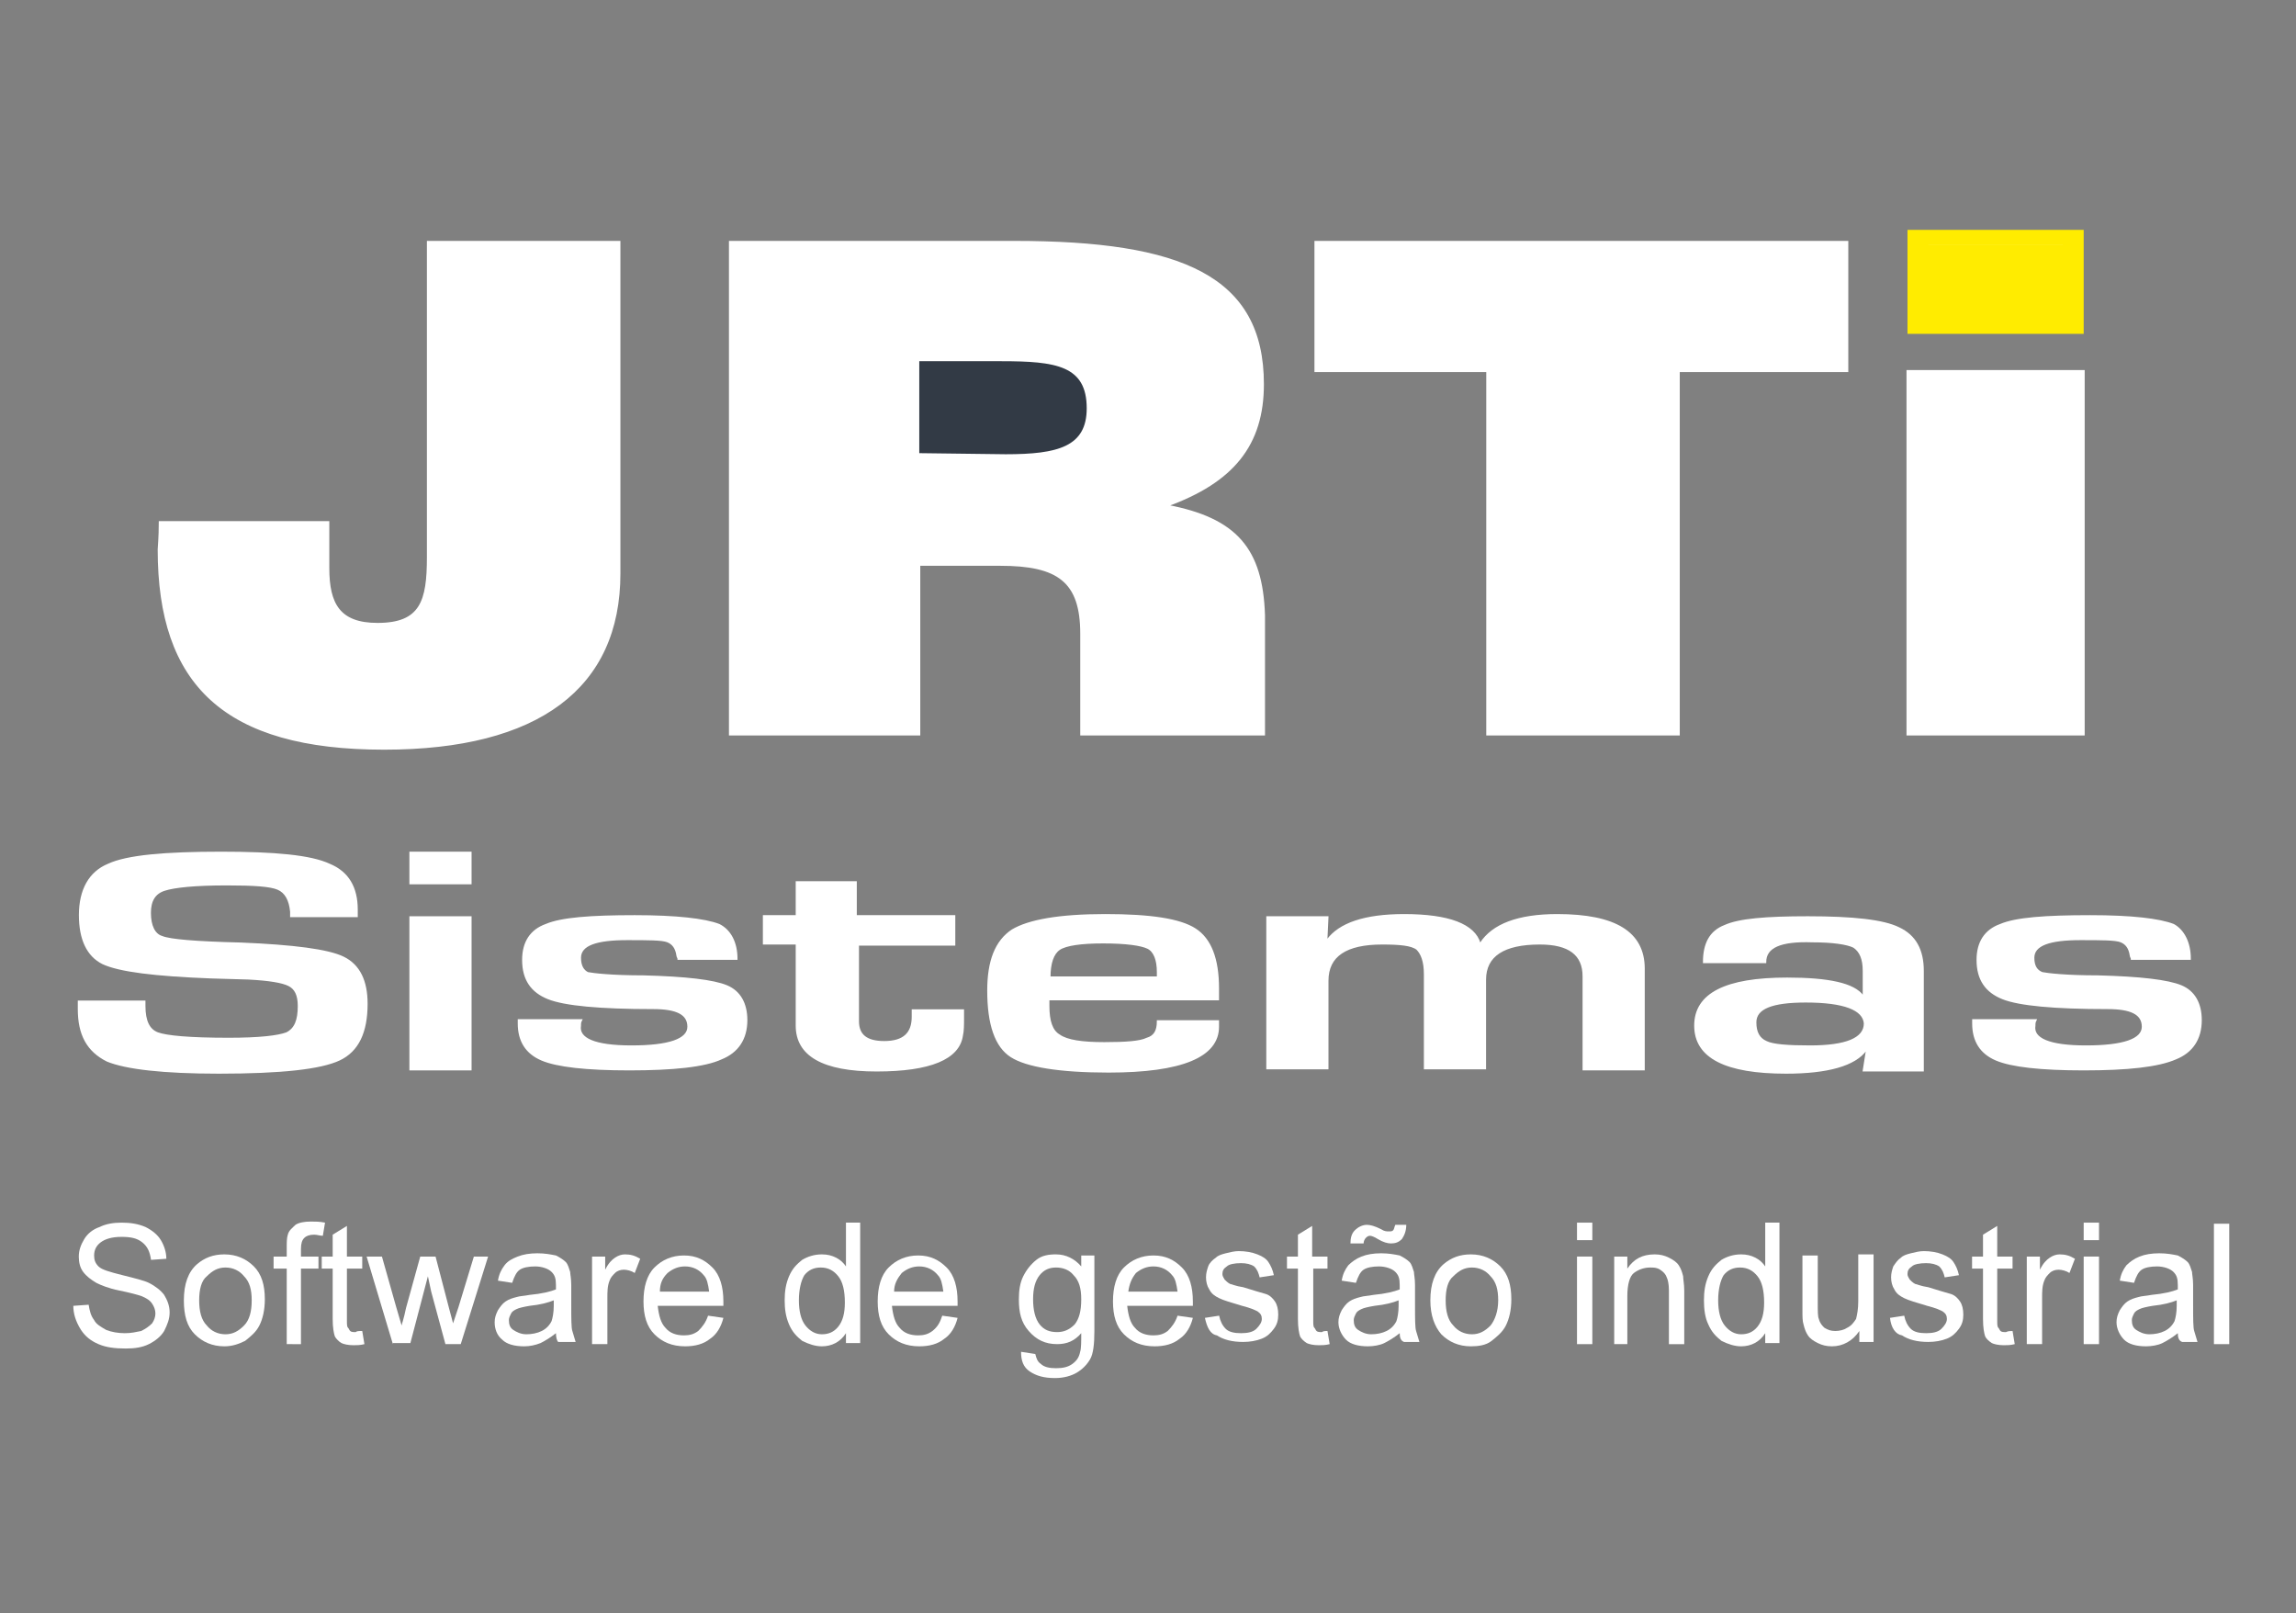<?xml version="1.0" encoding="utf-8"?>
<!-- Generator: Adobe Illustrator 25.2.1, SVG Export Plug-In . SVG Version: 6.00 Build 0)  -->
<svg version="1.1"
	 id="SVGRoot" xmlns:inkscape="http://www.inkscape.org/namespaces/inkscape" xmlns:sodipodi="http://sodipodi.sourceforge.net/DTD/sodipodi-0.dtd" xmlns:svg="http://www.w3.org/2000/svg"
	 xmlns="http://www.w3.org/2000/svg" xmlns:xlink="http://www.w3.org/1999/xlink" x="0px" y="0px" viewBox="0 0 209.8 147.4"
	 style="enable-background:new 0 0 209.8 147.4;" xml:space="preserve">
<rect x="0" y="0" width="209.8" height="147.4" fill="#808080" stroke="none"/>
<style type="text/css">
	.st0{fill:none;}
	.st1{fill:#FFFFFF;}
	.st2{fill:#FFEC00;}
	.st3{fill:#FFFFFF;stroke:#FFFFFF;stroke-width:0.182;stroke-miterlimit:10;}
	.st4{fill:none;stroke:#FFFFFF;stroke-width:0.182;stroke-miterlimit:10;}
	.st5{fill:#323A45;}
	.st6{enable-background:new    ;}
</style>
<sodipodi:namedview  bordercolor="#ffffff" borderopacity="0.25" id="namedview2667" inkscape:current-layer="layer1" inkscape:cx="125.59197" inkscape:cy="81.538174" inkscape:deskcolor="#d1d1d1" inkscape:document-units="mm" inkscape:pagecheckerboard="0" inkscape:pageopacity="0.0" inkscape:showpageshadow="2" inkscape:window-height="1259" inkscape:window-maximized="0" inkscape:window-width="1649" inkscape:window-x="418" inkscape:window-y="418" inkscape:zoom="1.2938725" pagecolor="#ffffff" showgrid="false">
	</sodipodi:namedview>
<rect x="-79.6" y="-125.1" class="st0" width="382.2" height="540.5"/>
<rect id="rect94" x="14.4" y="20.9" class="st0" width="176.1" height="47.6"/>
<path class="st1" d="M28.2,53.1c0,3.5,2.3,5.3,6.1,5.3c5,0,6.8-2.1,6.8-6.4V23.6h13.7v27.6c0,10.6-6.3,15.8-19.2,15.8
	c-13.1,0-19.1-5.2-19.1-16c0-0.2,0.1-0.8,0.1-1.8h11.6C28.2,49.2,28.2,53.1,28.2,53.1z"/>
<path class="st1" d="M14.6,47.7c0,1.4-0.1,2.3-0.1,2.5c0,12.3,6,18.2,20.6,18.2c14.1,0,21.5-5.6,21.5-16V22.1H39.1v28.8
	c0,4-0.6,6.1-4.6,6.1C31,57,30,55.2,30,51.9v-4.2H14.6z"/>
<path class="st1" d="M66.7,67.1H84V51.6h7.4c5.3,0,7.4,1.5,7.4,6.3v9.2h16.7v-1.6v-9.3c-0.2-6-2.5-8.8-8.9-10
	c6.1-2.2,8.8-5.6,8.8-11.1c0-9.8-7.4-13-22.7-13h-26V67.1z"/>
<path class="st1" d="M82.1,42.9h9.8c6.1,0,9.2-1.2,9.2-5.6c0-4.8-3.3-5.7-9.8-5.7H82v11.3H82.1z"/>
<path class="st1" d="M90.9,23.6c15,0,22.7,1.8,22.7,11.4c0,5.9-2.9,9.1-10.1,11.2c7.7,1.8,9.9,4.1,10.2,10v9.5h-13v-8.3
	c0-4.8-2.7-7.2-8.4-7.2H82.1v15.5H68.6V23.6H90.9z"/>
<path class="st1" d="M84,41.4V33h7.5c5,0,7.8,0.4,7.8,4.3c0,3.5-2.6,4.2-7.4,4.2L84,41.4L84,41.4z"/>
<polygon class="st1" points="135.9,67.1 153.4,67.1 153.4,33.9 168.8,33.9 168.8,22.1 120.2,22.1 120.2,33.9 135.9,33.9 "/>
<polygon class="st1" points="151.5,65.7 137.8,65.7 137.8,32.5 122.1,32.5 122.1,23.6 166.9,23.6 166.9,32.5 151.5,32.5 "/>
<rect x="174.3" y="33.9" class="st1" width="16.1" height="33.2"/>
<rect x="174.3" y="21" class="st2" width="16.1" height="9.5"/>
<rect x="176.2" y="35.3" class="st1" width="12.3" height="30.4"/>
<rect x="176.2" y="22.4" class="st1" width="12.3" height="6.6"/>
<path id="path98" class="st3" d="M28.2,53.1c0,3.5,2.3,5.3,6.1,5.3c5,0,6.8-2.1,6.8-6.4V23.6h13.7v27.6c0,10.6-6.3,15.8-19.2,15.8
	c-13.1,0-19.1-5.2-19.1-16c0-0.2,0.1-0.8,0.1-1.8h11.6C28.2,49.2,28.2,53.1,28.2,53.1z"/>
<path id="path100" class="st4" d="M14.6,47.7c0,1.4-0.1,2.3-0.1,2.5c0,12.3,6,18.2,20.6,18.2c14.1,0,21.5-5.6,21.5-16V22.1H39.1
	v28.8c0,4-0.6,6.1-4.6,6.1C31,57,30,55.2,30,51.9v-4.2H14.6z"/>
<path id="path102" class="st4" d="M66.7,67.1H84V51.6h7.4c5.3,0,7.4,1.5,7.4,6.3v9.2h16.7v-1.6v-9.3c-0.2-6-2.5-8.8-8.9-10
	c6.1-2.2,8.8-5.6,8.8-11.1c0-9.8-7.4-13-22.7-13h-26V67.1z"/>
<path id="path104" class="st4" d="M82.1,42.9h9.8c6.1,0,9.2-1.2,9.2-5.6c0-4.8-3.3-5.7-9.8-5.7H82v11.3H82.1z"/>
<path id="path106" class="st3" d="M90.9,23.6c15,0,22.7,1.8,22.7,11.4c0,5.9-2.9,9.1-10.1,11.2c7.7,1.8,9.9,4.1,10.2,10v9.5h-13
	v-8.3c0-4.8-2.7-7.2-8.4-7.2H82.1v15.5H68.6V23.6H90.9z"/>
<path id="path108" class="st5" d="M84,41.4V33h7.5c5,0,7.8,0.4,7.8,4.3c0,3.5-2.6,4.2-7.4,4.2L84,41.4L84,41.4z"/>
<path id="path110" class="st4" d="M135.9,67.1h17.5V33.9h15.4V22.1h-48.6v11.8h15.7V67.1z"/>
<path id="path112" class="st3" d="M151.5,65.7h-13.7V32.5h-15.7v-8.9h44.8v8.9h-15.4L151.5,65.7L151.5,65.7z"/>
<path id="path114" class="st4" d="M174.3,67.1h16.1V33.9h-16.1V67.1z"/>
<path id="path118" class="st3" d="M176.2,65.7V35.3h12.3v30.4H176.2z"/>
<g id="g152">
	<g id="id4">
		<rect id="rect125" x="7.1" y="77.6" class="st0" width="194" height="20.4"/>
		<path id="path127" class="st1" d="M32.6,83.7h-6c0-0.2,0-0.3,0-0.4c-0.1-1.1-0.5-1.8-1.2-2.1c-0.7-0.3-2.2-0.4-4.7-0.4
			c-2.9,0-4.8,0.2-5.7,0.5s-1.3,1-1.3,2.1c0,1.2,0.4,2,1.1,2.2c0.7,0.3,3.1,0.5,7.2,0.6c4.8,0.2,8,0.6,9.4,1.3
			c1.4,0.7,2.1,2.1,2.1,4.2c0,2.6-0.8,4.3-2.5,5.1S25.7,98,20,98c-5.1,0-8.5-0.4-10.2-1.1C8,96,7.2,94.5,7.2,92.2v-0.7h6v0.4
			c0,1.4,0.4,2.2,1.2,2.5s2.9,0.5,6.5,0.5c2.8,0,4.5-0.2,5.3-0.5c0.8-0.4,1.1-1.2,1.1-2.5c0-1-0.3-1.6-0.9-1.9s-1.8-0.5-3.7-0.6
			l-3.4-0.1c-5.2-0.2-8.4-0.6-9.9-1.3c-1.4-0.7-2.1-2.2-2.1-4.4c0-2.3,0.9-3.9,2.6-4.6c1.7-0.8,5.2-1.1,10.3-1.1
			c4.9,0,8.2,0.3,9.9,1.1c1.7,0.7,2.5,2.1,2.5,4.1V83.7z M43,77.9v2.8h-5.5v-2.8H43z M43,83.8v13.9h-5.5V83.8H43z M67.3,87.6H62
			c0-0.1-0.1-0.2-0.1-0.3c-0.1-0.7-0.4-1.1-0.9-1.3c-0.5-0.2-1.8-0.2-3.7-0.2c-2.8,0-4.3,0.5-4.3,1.7c0,0.8,0.3,1.2,0.7,1.4
			c0.5,0.1,2.2,0.3,5.1,0.3c3.9,0.1,6.4,0.4,7.6,0.9c1.2,0.5,1.8,1.6,1.8,3.1c0,1.7-0.8,2.9-2.3,3.5c-1.5,0.7-4.4,1-8.4,1
			c-3.9,0-6.6-0.3-8-0.9s-2.1-1.7-2.1-3.3v-0.3h5.7C53,93.4,53,93.5,53,93.7c-0.2,1.2,1.3,1.9,4.7,1.9s5.2-0.6,5.2-1.8
			c0-1.2-1.1-1.7-3.2-1.7c-4.9,0-8.1-0.3-9.6-0.9s-2.3-1.7-2.3-3.5c0-1.6,0.7-2.7,2.1-3.2c1.4-0.6,4.1-0.8,8.1-0.8
			c3.8,0,6.4,0.3,7.7,0.8C66.7,85,67.3,86.1,67.3,87.6z M87.2,83.8v2.5h-8.8v7c0,1.3,0.8,1.9,2.4,1.9c1.8,0,2.6-0.8,2.6-2.3v-0.6H88
			V93c0,0.6,0,1.2-0.1,1.6c-0.3,2.1-2.9,3.2-7.8,3.2s-7.3-1.4-7.3-4.1v-7.5h-3v-2.5h3v-3.1h5.4v3.1h9V83.8z M105.8,93.3h5.5v0.5
			c0,2.7-3.3,4.1-10,4.1c-4.5,0-7.5-0.5-8.9-1.4s-2.1-2.9-2.1-6c0-2.7,0.7-4.5,2.2-5.5c1.5-0.9,4.3-1.4,8.5-1.4
			c4.1,0,6.8,0.4,8.2,1.3c1.4,0.9,2.1,2.7,2.1,5.4v1H95.8c0,0.3,0,0.5,0,0.6c0,1.4,0.3,2.3,1,2.7c0.7,0.5,2.1,0.7,4.1,0.7
			s3.3-0.1,3.9-0.4C105.5,94.7,105.8,94.2,105.8,93.3z M105.8,89.3v-0.5c0-1.1-0.3-1.9-0.9-2.2c-0.6-0.3-2-0.5-4.1-0.5
			c-2,0-3.4,0.2-4,0.6s-0.9,1.3-0.9,2.6H105.8z M115.8,83.8h5.5l-0.1,2.1h0.1c1.1-1.5,3.4-2.3,7-2.3c4.1,0,6.4,0.9,6.9,2.6h0.1
			c1.1-1.7,3.4-2.6,7-2.6c5.3,0,7.9,1.6,7.9,4.9v9.2h-5.5v-8.5c0-2-1.3-3-4-3c-3.3,0-5,1.1-5,3.3v8.1h-5.5V89c0-1.2-0.3-1.9-0.7-2.3
			c-0.5-0.4-1.6-0.5-3.2-0.5c-3.3,0-5,1.1-5,3.4v8h-5.5V83.8z M161.3,87.9h-5.6c0-1.7,0.6-2.8,1.9-3.3c1.3-0.6,3.8-0.8,7.6-0.8
			c4.1,0,6.9,0.3,8.3,1c1.5,0.7,2.2,2,2.2,3.9v9.1h-5.4l0.3-1.9h-0.1c-1,1.4-3.5,2.1-7.3,2.1c-5.5,0-8.3-1.4-8.3-4.3
			s2.8-4.3,8.4-4.3c3.8,0,6.1,0.5,6.9,1.6h0.1v-2.3c0-1.1-0.3-1.8-0.9-2.2c-0.6-0.3-1.9-0.5-3.8-0.5
			C162.7,85.9,161.3,86.5,161.3,87.9z M165,91.5c-3.1,0-4.6,0.6-4.6,1.9c0,0.9,0.3,1.5,1,1.8c0.6,0.3,2,0.4,4,0.4c3.3,0,5-0.7,5-2.1
			C170.3,92.2,168.5,91.5,165,91.5z M200.1,87.6h-5.3c0-0.1-0.1-0.2-0.1-0.3c-0.1-0.7-0.4-1.1-0.9-1.3c-0.5-0.2-1.8-0.2-3.7-0.2
			c-2.8,0-4.3,0.5-4.3,1.7c0,0.8,0.3,1.2,0.8,1.4c0.5,0.1,2.2,0.3,5.1,0.3c3.9,0.1,6.4,0.4,7.6,0.9c1.2,0.5,1.8,1.6,1.8,3.1
			c0,1.7-0.8,2.9-2.3,3.5c-1.6,0.7-4.4,1-8.4,1c-3.9,0-6.6-0.3-8-0.9s-2.1-1.7-2.1-3.3v-0.3h5.7c-0.1,0.2-0.1,0.3-0.1,0.5
			c-0.2,1.2,1.3,1.9,4.7,1.9s5.2-0.6,5.2-1.8c0-1.2-1.1-1.7-3.2-1.7c-4.9,0-8.1-0.3-9.6-0.9s-2.3-1.7-2.3-3.5c0-1.6,0.7-2.7,2.1-3.2
			c1.4-0.6,4.1-0.8,8.2-0.8c3.8,0,6.3,0.3,7.6,0.8C199.5,85,200.1,86.1,200.1,87.6z"/>
		<path id="path129" class="st4" d="M32.6,83.7h-6c0-0.2,0-0.3,0-0.4c-0.1-1.1-0.5-1.8-1.2-2.1c-0.7-0.3-2.2-0.4-4.7-0.4
			c-2.9,0-4.8,0.2-5.7,0.5s-1.3,1-1.3,2.1c0,1.2,0.4,2,1.1,2.2c0.7,0.3,3.1,0.5,7.2,0.6c4.8,0.2,8,0.6,9.4,1.3
			c1.4,0.7,2.1,2.1,2.1,4.2c0,2.6-0.8,4.3-2.5,5.1S25.7,98,20,98c-5.1,0-8.5-0.4-10.2-1.1C8,96,7.2,94.5,7.2,92.2v-0.7h6v0.4
			c0,1.4,0.4,2.2,1.2,2.5s2.9,0.5,6.5,0.5c2.8,0,4.5-0.2,5.3-0.5c0.8-0.4,1.1-1.2,1.1-2.5c0-1-0.3-1.6-0.9-1.9s-1.8-0.5-3.7-0.6
			l-3.4-0.1c-5.2-0.2-8.4-0.6-9.9-1.3c-1.4-0.7-2.1-2.2-2.1-4.4c0-2.3,0.9-3.9,2.6-4.6c1.7-0.8,5.2-1.1,10.3-1.1
			c4.9,0,8.2,0.3,9.9,1.1c1.7,0.7,2.5,2.1,2.5,4.1V83.7z"/>
		<path id="path131" class="st4" d="M43,77.9v2.8h-5.5v-2.8H43z"/>
		<path id="path133" class="st4" d="M43,83.8v13.9h-5.5V83.8H43z"/>
		<path id="path135" class="st4" d="M67.3,87.6H62c0-0.1-0.1-0.2-0.1-0.3c-0.1-0.7-0.4-1.1-0.9-1.3c-0.5-0.2-1.8-0.2-3.7-0.2
			c-2.8,0-4.3,0.5-4.3,1.7c0,0.8,0.3,1.2,0.7,1.4c0.5,0.1,2.2,0.3,5.1,0.3c3.9,0.1,6.4,0.4,7.6,0.9c1.2,0.5,1.8,1.6,1.8,3.1
			c0,1.7-0.8,2.9-2.3,3.5c-1.5,0.7-4.4,1-8.4,1c-3.9,0-6.6-0.3-8-0.9s-2.1-1.7-2.1-3.3v-0.3h5.7C53,93.4,53,93.5,53,93.7
			c-0.2,1.2,1.3,1.9,4.7,1.9s5.2-0.6,5.2-1.8c0-1.2-1.1-1.7-3.2-1.7c-4.9,0-8.1-0.3-9.6-0.9s-2.3-1.7-2.3-3.5c0-1.6,0.7-2.7,2.1-3.2
			c1.4-0.6,4.1-0.8,8.1-0.8c3.8,0,6.4,0.3,7.7,0.8C66.7,85,67.3,86.1,67.3,87.6z"/>
		<path id="path137" class="st4" d="M87.2,83.8v2.5h-8.8v7c0,1.3,0.8,1.9,2.4,1.9c1.8,0,2.6-0.8,2.6-2.3v-0.6H88V93
			c0,0.6,0,1.2-0.1,1.6c-0.3,2.1-2.9,3.2-7.8,3.2s-7.3-1.4-7.3-4.1v-7.5h-3v-2.5h3v-3.1h5.4v3.1h9V83.8z"/>
		<path id="path139" class="st4" d="M105.8,93.3h5.5v0.5c0,2.7-3.3,4.1-10,4.1c-4.5,0-7.5-0.5-8.9-1.4s-2.1-2.9-2.1-6
			c0-2.7,0.7-4.5,2.2-5.5c1.5-0.9,4.3-1.4,8.5-1.4c4.1,0,6.8,0.4,8.2,1.3c1.4,0.9,2.1,2.7,2.1,5.4v1H95.8c0,0.3,0,0.5,0,0.6
			c0,1.4,0.3,2.3,1,2.7c0.7,0.5,2.1,0.7,4.1,0.7s3.3-0.1,3.9-0.4C105.5,94.7,105.8,94.2,105.8,93.3z"/>
		<path id="path141" class="st4" d="M105.8,89.3v-0.5c0-1.1-0.3-1.9-0.9-2.2c-0.6-0.3-2-0.5-4.1-0.5c-2,0-3.4,0.2-4,0.6
			s-0.9,1.3-0.9,2.6H105.8z"/>
		<path id="path143" class="st4" d="M115.8,83.8h5.5l-0.1,2.1h0.1c1.1-1.5,3.4-2.3,7-2.3c4.1,0,6.4,0.9,6.9,2.6h0.1
			c1.1-1.7,3.4-2.6,7-2.6c5.3,0,7.9,1.6,7.9,4.9v9.2h-5.5v-8.5c0-2-1.3-3-4-3c-3.3,0-5,1.1-5,3.3v8.1h-5.5V89c0-1.2-0.3-1.9-0.7-2.3
			c-0.5-0.4-1.6-0.5-3.2-0.5c-3.3,0-5,1.1-5,3.4v8h-5.5V83.8z"/>
		<path id="path145" class="st4" d="M161.3,87.9h-5.6c0-1.7,0.6-2.8,1.9-3.3c1.3-0.6,3.8-0.8,7.6-0.8c4.1,0,6.9,0.3,8.3,1
			c1.5,0.7,2.2,2,2.2,3.9v9.1h-5.4l0.3-1.9h-0.1c-1,1.4-3.5,2.1-7.3,2.1c-5.5,0-8.3-1.4-8.3-4.3s2.8-4.3,8.4-4.3
			c3.8,0,6.1,0.5,6.9,1.6h0.1v-2.3c0-1.1-0.3-1.8-0.9-2.2c-0.6-0.3-1.9-0.5-3.8-0.5C162.7,85.9,161.3,86.5,161.3,87.9z"/>
		<path id="path147" class="st4" d="M165,91.5c-3.1,0-4.6,0.6-4.6,1.9c0,0.9,0.3,1.5,1,1.8c0.6,0.3,2,0.4,4,0.4c3.3,0,5-0.7,5-2.1
			C170.3,92.2,168.5,91.5,165,91.5z"/>
		<path id="path149" class="st4" d="M200.1,87.6h-5.3c0-0.1-0.1-0.2-0.1-0.3c-0.1-0.7-0.4-1.1-0.9-1.3c-0.5-0.2-1.8-0.2-3.7-0.2
			c-2.8,0-4.3,0.5-4.3,1.7c0,0.8,0.3,1.2,0.8,1.4c0.5,0.1,2.2,0.3,5.1,0.3c3.9,0.1,6.4,0.4,7.6,0.9c1.2,0.5,1.8,1.6,1.8,3.1
			c0,1.7-0.8,2.9-2.3,3.5c-1.6,0.7-4.4,1-8.4,1c-3.9,0-6.6-0.3-8-0.9s-2.1-1.7-2.1-3.3v-0.3h5.7c-0.1,0.2-0.1,0.3-0.1,0.5
			c-0.2,1.2,1.3,1.9,4.7,1.9s5.2-0.6,5.2-1.8c0-1.2-1.1-1.7-3.2-1.7c-4.9,0-8.1-0.3-9.6-0.9s-2.3-1.7-2.3-3.5c0-1.6,0.7-2.7,2.1-3.2
			c1.4-0.6,4.1-0.8,8.2-0.8c3.8,0,6.3,0.3,7.6,0.8C199.5,85,200.1,86.1,200.1,87.6z"/>
	</g>
</g>
<g id="g159">
	<g id="id5">
		<rect id="rect154" x="175.8" y="22.4" class="st2" width="13" height="7"/>
		<path id="path156" class="st2" d="M175.8,22.4v7h13v-7H175.8z"/>
	</g>
</g>
<g class="st6">
	<path class="st1" d="M6.7,119.3l1.4-0.1c0.1,0.6,0.2,1,0.5,1.4c0.2,0.4,0.6,0.6,1.1,0.9c0.5,0.2,1.1,0.3,1.7,0.3
		c0.6,0,1-0.1,1.5-0.2c0.4-0.2,0.7-0.4,1-0.7c0.2-0.3,0.3-0.6,0.3-0.9c0-0.3-0.1-0.6-0.3-0.9c-0.2-0.3-0.5-0.5-1-0.7
		c-0.3-0.1-1-0.3-2-0.5s-1.7-0.5-2.1-0.7c-0.5-0.3-0.9-0.6-1.2-1s-0.4-0.9-0.4-1.4c0-0.6,0.2-1.1,0.5-1.6c0.3-0.5,0.8-0.9,1.4-1.1
		c0.6-0.3,1.3-0.4,2-0.4c0.8,0,1.5,0.1,2.2,0.4c0.6,0.3,1.1,0.7,1.4,1.2c0.3,0.5,0.5,1.1,0.5,1.7l-1.4,0.1c-0.1-0.7-0.3-1.2-0.8-1.6
		s-1.1-0.5-1.9-0.5c-0.9,0-1.5,0.2-1.9,0.5c-0.4,0.3-0.6,0.7-0.6,1.2c0,0.4,0.1,0.7,0.4,1c0.3,0.3,1,0.5,2.2,0.8
		c1.2,0.3,2,0.5,2.4,0.7c0.6,0.3,1.1,0.7,1.4,1.1c0.3,0.5,0.5,1,0.5,1.6c0,0.6-0.2,1.1-0.5,1.7c-0.3,0.5-0.8,0.9-1.4,1.2
		c-0.6,0.3-1.3,0.4-2.1,0.4c-1,0-1.8-0.1-2.5-0.4s-1.2-0.7-1.6-1.3C6.9,120.7,6.7,120,6.7,119.3z"/>
	<path class="st1" d="M16.8,118.8c0-1.5,0.4-2.6,1.2-3.3c0.7-0.6,1.5-0.9,2.5-0.9c1.1,0,2,0.4,2.7,1.1s1,1.7,1,3
		c0,1-0.2,1.8-0.5,2.4c-0.3,0.6-0.8,1-1.3,1.4c-0.6,0.3-1.2,0.5-1.9,0.5c-1.1,0-2-0.4-2.7-1.1S16.8,120.2,16.8,118.8z M18.2,118.8
		c0,1,0.2,1.8,0.7,2.3c0.4,0.5,1,0.8,1.7,0.8c0.7,0,1.2-0.3,1.7-0.8s0.7-1.3,0.7-2.3c0-1-0.2-1.7-0.7-2.2c-0.4-0.5-1-0.8-1.7-0.8
		c-0.7,0-1.2,0.3-1.7,0.8C18.4,117,18.2,117.8,18.2,118.8z"/>
	<path class="st1" d="M26.2,122.8v-6.9H25v-1.1h1.2V114c0-0.5,0-0.9,0.1-1.2c0.1-0.4,0.4-0.6,0.7-0.9c0.3-0.2,0.8-0.3,1.4-0.3
		c0.4,0,0.8,0,1.3,0.1l-0.2,1.2c-0.3,0-0.5-0.1-0.8-0.1c-0.4,0-0.7,0.1-0.9,0.3s-0.3,0.5-0.3,1v0.7h1.6v1.1h-1.6v6.9H26.2z"/>
	<path class="st1" d="M33.1,121.6l0.2,1.2c-0.4,0.1-0.7,0.1-1,0.1c-0.5,0-0.9-0.1-1.1-0.2s-0.5-0.4-0.6-0.6
		c-0.1-0.3-0.2-0.8-0.2-1.6v-4.6h-1v-1.1h1v-2l1.3-0.8v2.8h1.4v1.1h-1.4v4.7c0,0.4,0,0.6,0.1,0.7s0.1,0.2,0.2,0.3s0.3,0.1,0.5,0.1
		C32.6,121.6,32.8,121.6,33.1,121.6z"/>
	<path class="st1" d="M35.9,122.8l-2.4-8h1.4l1.3,4.6l0.5,1.7c0-0.1,0.2-0.6,0.4-1.6l1.3-4.7h1.4l1.2,4.6l0.4,1.5l0.5-1.5l1.4-4.6
		h1.3l-2.5,8h-1.4l-1.3-4.8l-0.3-1.4l-1.6,6.1H35.9z"/>
	<path class="st1" d="M50.8,121.8c-0.5,0.4-1,0.7-1.4,0.9c-0.5,0.2-1,0.3-1.5,0.3c-0.9,0-1.6-0.2-2-0.6c-0.5-0.4-0.7-1-0.7-1.6
		c0-0.4,0.1-0.7,0.3-1.1c0.2-0.3,0.4-0.6,0.7-0.8s0.6-0.3,1-0.4c0.3-0.1,0.7-0.1,1.2-0.2c1.1-0.1,1.9-0.3,2.4-0.5c0-0.2,0-0.3,0-0.4
		c0-0.6-0.1-0.9-0.4-1.2c-0.3-0.3-0.9-0.5-1.5-0.5c-0.6,0-1.1,0.1-1.4,0.3c-0.3,0.2-0.5,0.6-0.7,1.2l-1.3-0.2c0.1-0.6,0.3-1,0.6-1.4
		s0.7-0.6,1.2-0.8s1.1-0.3,1.8-0.3c0.7,0,1.2,0.1,1.7,0.2c0.4,0.2,0.7,0.4,0.9,0.6s0.3,0.6,0.4,0.9c0,0.2,0.1,0.6,0.1,1.2v1.8
		c0,1.3,0,2.1,0.1,2.4c0.1,0.3,0.2,0.7,0.3,1H51C50.9,122.5,50.8,122.2,50.8,121.8z M50.6,118.8c-0.5,0.2-1.2,0.4-2.2,0.5
		c-0.6,0.1-1,0.2-1.2,0.3c-0.2,0.1-0.4,0.2-0.5,0.4c-0.1,0.2-0.2,0.4-0.2,0.6c0,0.4,0.1,0.7,0.4,0.9c0.3,0.2,0.7,0.4,1.2,0.4
		c0.5,0,1-0.1,1.4-0.3c0.4-0.2,0.7-0.5,0.9-0.9c0.1-0.3,0.2-0.8,0.2-1.4V118.8z"/>
	<path class="st1" d="M54.1,122.8v-8h1.2v1.2c0.3-0.6,0.6-0.9,0.9-1.1c0.3-0.2,0.6-0.3,0.9-0.3c0.5,0,0.9,0.1,1.4,0.4l-0.5,1.3
		c-0.3-0.2-0.7-0.3-1-0.3c-0.3,0-0.6,0.1-0.8,0.3c-0.2,0.2-0.4,0.4-0.5,0.7c-0.2,0.5-0.2,1-0.2,1.6v4.2H54.1z"/>
	<path class="st1" d="M64.7,120.2l1.4,0.2c-0.2,0.8-0.6,1.5-1.2,1.9c-0.6,0.5-1.4,0.7-2.3,0.7c-1.2,0-2.1-0.4-2.8-1.1s-1-1.7-1-3
		c0-1.3,0.3-2.4,1-3.1c0.7-0.7,1.6-1.1,2.7-1.1c1.1,0,1.9,0.4,2.6,1.1c0.7,0.7,1,1.8,1,3.1c0,0.1,0,0.2,0,0.4h-6
		c0.1,0.9,0.3,1.6,0.7,2c0.4,0.5,1,0.7,1.7,0.7c0.5,0,0.9-0.1,1.3-0.4C64.2,121.2,64.5,120.8,64.7,120.2z M60.3,118h4.5
		c-0.1-0.7-0.2-1.2-0.5-1.5c-0.4-0.5-1-0.8-1.7-0.8c-0.6,0-1.1,0.2-1.6,0.6C60.5,116.8,60.3,117.3,60.3,118z"/>
	<path class="st1" d="M77.3,122.8v-1c-0.5,0.8-1.3,1.2-2.2,1.2c-0.6,0-1.2-0.2-1.8-0.5c-0.5-0.4-0.9-0.8-1.2-1.5s-0.4-1.4-0.4-2.2
		c0-0.8,0.1-1.5,0.4-2.2c0.3-0.7,0.7-1.1,1.2-1.5c0.5-0.3,1.1-0.5,1.8-0.5c0.5,0,0.9,0.1,1.3,0.3s0.7,0.5,0.9,0.8v-4h1.3v11H77.3z
		 M73,118.8c0,1,0.2,1.8,0.6,2.3s0.9,0.8,1.5,0.8c0.6,0,1.1-0.2,1.5-0.7c0.4-0.5,0.6-1.2,0.6-2.2c0-1.1-0.2-1.9-0.6-2.4
		c-0.4-0.5-0.9-0.8-1.6-0.8c-0.6,0-1.1,0.2-1.5,0.7C73.2,117,73,117.8,73,118.8z"/>
	<path class="st1" d="M86.1,120.2l1.4,0.2c-0.2,0.8-0.6,1.5-1.2,1.9c-0.6,0.5-1.4,0.7-2.3,0.7c-1.2,0-2.1-0.4-2.8-1.1s-1-1.7-1-3
		c0-1.3,0.3-2.4,1-3.1c0.7-0.7,1.6-1.1,2.7-1.1c1.1,0,1.9,0.4,2.6,1.1c0.7,0.7,1,1.8,1,3.1c0,0.1,0,0.2,0,0.4h-6
		c0.1,0.9,0.3,1.6,0.7,2c0.4,0.5,1,0.7,1.7,0.7c0.5,0,0.9-0.1,1.3-0.4C85.7,121.2,85.9,120.8,86.1,120.2z M81.7,118h4.5
		c-0.1-0.7-0.2-1.2-0.5-1.5c-0.4-0.5-1-0.8-1.7-0.8c-0.6,0-1.1,0.2-1.6,0.6C82,116.8,81.7,117.3,81.7,118z"/>
	<path class="st1" d="M93.3,123.5l1.3,0.2c0.1,0.4,0.2,0.7,0.5,0.9c0.3,0.3,0.8,0.4,1.4,0.4c0.6,0,1.1-0.1,1.5-0.4s0.6-0.6,0.7-1.1
		c0.1-0.3,0.1-0.9,0.1-1.7c-0.6,0.7-1.3,1-2.2,1c-1.1,0-1.9-0.4-2.6-1.2s-0.9-1.7-0.9-2.9c0-0.8,0.1-1.5,0.4-2.1
		c0.3-0.6,0.7-1.1,1.2-1.5c0.5-0.4,1.1-0.5,1.8-0.5c0.9,0,1.7,0.4,2.3,1.1v-1h1.2v6.9c0,1.2-0.1,2.1-0.4,2.6s-0.7,0.9-1.2,1.2
		c-0.5,0.3-1.2,0.5-2,0.5c-1,0-1.7-0.2-2.3-0.6S93.3,124.3,93.3,123.5z M94.4,118.7c0,1,0.2,1.8,0.6,2.3c0.4,0.5,0.9,0.7,1.6,0.7
		c0.6,0,1.1-0.2,1.6-0.7c0.4-0.5,0.6-1.2,0.6-2.3c0-1-0.2-1.7-0.7-2.2c-0.4-0.5-1-0.7-1.6-0.7c-0.6,0-1.1,0.2-1.5,0.7
		S94.4,117.7,94.4,118.7z"/>
	<path class="st1" d="M107.6,120.2l1.4,0.2c-0.2,0.8-0.6,1.5-1.2,1.9c-0.6,0.5-1.4,0.7-2.3,0.7c-1.2,0-2.1-0.4-2.8-1.1s-1-1.7-1-3
		c0-1.3,0.3-2.4,1-3.1c0.7-0.7,1.6-1.1,2.7-1.1c1.1,0,1.9,0.4,2.6,1.1c0.7,0.7,1,1.8,1,3.1c0,0.1,0,0.2,0,0.4h-6
		c0.1,0.9,0.3,1.6,0.7,2c0.4,0.5,1,0.7,1.7,0.7c0.5,0,0.9-0.1,1.3-0.4C107.1,121.2,107.4,120.8,107.6,120.2z M103.1,118h4.5
		c-0.1-0.7-0.2-1.2-0.5-1.5c-0.4-0.5-1-0.8-1.7-0.8c-0.6,0-1.1,0.2-1.6,0.6C103.4,116.8,103.2,117.3,103.1,118z"/>
	<path class="st1" d="M110.1,120.4l1.3-0.2c0.1,0.5,0.3,0.9,0.6,1.2s0.8,0.4,1.4,0.4c0.6,0,1.1-0.1,1.4-0.4c0.3-0.3,0.5-0.6,0.5-0.9
		c0-0.3-0.1-0.5-0.4-0.7c-0.2-0.1-0.6-0.3-1.4-0.5c-1-0.3-1.7-0.5-2.1-0.7c-0.4-0.2-0.7-0.4-0.9-0.8c-0.2-0.3-0.3-0.7-0.3-1.1
		c0-0.4,0.1-0.7,0.2-1s0.4-0.6,0.7-0.8c0.2-0.2,0.5-0.3,0.9-0.4c0.4-0.1,0.8-0.2,1.2-0.2c0.6,0,1.2,0.1,1.7,0.3
		c0.5,0.2,0.8,0.4,1,0.7s0.4,0.7,0.5,1.2l-1.3,0.2c-0.1-0.4-0.2-0.7-0.5-1c-0.3-0.2-0.7-0.3-1.2-0.3c-0.6,0-1.1,0.1-1.3,0.3
		c-0.3,0.2-0.4,0.4-0.4,0.7c0,0.2,0.1,0.3,0.2,0.5c0.1,0.1,0.3,0.3,0.5,0.4c0.1,0,0.5,0.2,1.2,0.3c1,0.3,1.6,0.5,2,0.6
		s0.7,0.4,0.9,0.7c0.2,0.3,0.3,0.7,0.3,1.2c0,0.5-0.1,0.9-0.4,1.3c-0.3,0.4-0.6,0.7-1.1,0.9c-0.5,0.2-1.1,0.3-1.7,0.3
		c-1,0-1.8-0.2-2.4-0.6C110.6,121.9,110.3,121.3,110.1,120.4z"/>
	<path class="st1" d="M121.3,121.6l0.2,1.2c-0.4,0.1-0.7,0.1-1,0.1c-0.5,0-0.9-0.1-1.1-0.2c-0.3-0.2-0.5-0.4-0.6-0.6
		c-0.1-0.3-0.2-0.8-0.2-1.6v-4.6h-1v-1.1h1v-2l1.3-0.8v2.8h1.4v1.1H120v4.7c0,0.4,0,0.6,0.1,0.7s0.1,0.2,0.2,0.3
		c0.1,0.1,0.3,0.1,0.5,0.1C120.9,121.6,121.1,121.6,121.3,121.6z"/>
	<path class="st1" d="M127.9,121.8c-0.5,0.4-1,0.7-1.4,0.9s-1,0.3-1.5,0.3c-0.9,0-1.6-0.2-2-0.6s-0.7-1-0.7-1.6
		c0-0.4,0.1-0.7,0.3-1.1c0.2-0.3,0.4-0.6,0.7-0.8c0.3-0.2,0.6-0.3,1-0.4c0.3-0.1,0.7-0.1,1.2-0.2c1.1-0.1,1.9-0.3,2.4-0.5
		c0-0.2,0-0.3,0-0.4c0-0.6-0.1-0.9-0.4-1.2c-0.3-0.3-0.9-0.5-1.5-0.5c-0.6,0-1.1,0.1-1.4,0.3c-0.3,0.2-0.5,0.6-0.7,1.2l-1.3-0.2
		c0.1-0.6,0.3-1,0.6-1.4c0.3-0.3,0.7-0.6,1.2-0.8c0.5-0.2,1.1-0.3,1.8-0.3c0.7,0,1.2,0.1,1.7,0.2c0.4,0.2,0.7,0.4,0.9,0.6
		c0.2,0.2,0.3,0.6,0.4,0.9c0,0.2,0.1,0.6,0.1,1.2v1.8c0,1.3,0,2.1,0.1,2.4c0.1,0.3,0.2,0.7,0.3,1h-1.4
		C128,122.5,127.9,122.2,127.9,121.8z M123.4,113.6c0-0.5,0.1-0.9,0.4-1.2c0.3-0.3,0.7-0.5,1.1-0.5c0.3,0,0.7,0.1,1.3,0.4
		c0.3,0.2,0.5,0.2,0.7,0.2c0.2,0,0.3,0,0.4-0.1c0.1-0.1,0.1-0.3,0.2-0.5h1c0,0.6-0.2,1-0.4,1.3c-0.3,0.3-0.6,0.4-1,0.4
		c-0.3,0-0.7-0.1-1.2-0.4c-0.3-0.2-0.6-0.3-0.7-0.3c-0.2,0-0.3,0.1-0.4,0.2c-0.1,0.1-0.2,0.3-0.2,0.5H123.4z M127.8,118.8
		c-0.5,0.2-1.2,0.4-2.2,0.5c-0.6,0.1-1,0.2-1.2,0.3c-0.2,0.1-0.4,0.2-0.5,0.4c-0.1,0.2-0.2,0.4-0.2,0.6c0,0.4,0.1,0.7,0.4,0.9
		c0.3,0.2,0.7,0.4,1.2,0.4c0.5,0,1-0.1,1.4-0.3c0.4-0.2,0.7-0.5,0.9-0.9c0.1-0.3,0.2-0.8,0.2-1.4V118.8z"/>
	<path class="st1" d="M130.7,118.8c0-1.5,0.4-2.6,1.2-3.3c0.7-0.6,1.5-0.9,2.5-0.9c1.1,0,2,0.4,2.7,1.1s1,1.7,1,3
		c0,1-0.2,1.8-0.5,2.4c-0.3,0.6-0.8,1-1.3,1.4s-1.2,0.5-1.9,0.5c-1.1,0-2-0.4-2.7-1.1C131.1,121.2,130.7,120.2,130.7,118.8z
		 M132.1,118.8c0,1,0.2,1.8,0.7,2.3c0.4,0.5,1,0.8,1.7,0.8c0.7,0,1.2-0.3,1.7-0.8c0.4-0.5,0.7-1.3,0.7-2.3c0-1-0.2-1.7-0.7-2.2
		c-0.4-0.5-1-0.8-1.7-0.8c-0.7,0-1.2,0.3-1.7,0.8C132.3,117,132.1,117.8,132.1,118.8z"/>
	<path class="st1" d="M144.1,113.3v-1.6h1.4v1.6H144.1z M144.1,122.8v-8h1.4v8H144.1z"/>
	<path class="st1" d="M147.5,122.8v-8h1.2v1.1c0.6-0.9,1.4-1.3,2.5-1.3c0.5,0,0.9,0.1,1.3,0.3c0.4,0.2,0.7,0.4,0.9,0.7
		c0.2,0.3,0.3,0.6,0.4,1c0,0.3,0.1,0.7,0.1,1.3v4.9h-1.4v-4.9c0-0.6-0.1-1-0.2-1.2c-0.1-0.3-0.3-0.5-0.6-0.7s-0.6-0.2-0.9-0.2
		c-0.6,0-1.1,0.2-1.5,0.5s-0.6,1.1-0.6,2.1v4.4H147.5z"/>
	<path class="st1" d="M161.3,122.8v-1c-0.5,0.8-1.3,1.2-2.2,1.2c-0.6,0-1.2-0.2-1.8-0.5c-0.5-0.4-0.9-0.8-1.2-1.5
		c-0.3-0.6-0.4-1.4-0.4-2.2c0-0.8,0.1-1.5,0.4-2.2c0.3-0.7,0.7-1.1,1.2-1.5c0.5-0.3,1.1-0.5,1.8-0.5c0.5,0,0.9,0.1,1.3,0.3
		c0.4,0.2,0.7,0.5,0.9,0.8v-4h1.3v11H161.3z M157,118.8c0,1,0.2,1.8,0.6,2.3s0.9,0.8,1.5,0.8c0.6,0,1.1-0.2,1.5-0.7
		c0.4-0.5,0.6-1.2,0.6-2.2c0-1.1-0.2-1.9-0.6-2.4c-0.4-0.5-0.9-0.8-1.6-0.8c-0.6,0-1.1,0.2-1.5,0.7C157.2,117,157,117.8,157,118.8z"
		/>
	<path class="st1" d="M169.9,122.8v-1.2c-0.6,0.9-1.5,1.4-2.5,1.4c-0.5,0-0.9-0.1-1.3-0.3c-0.4-0.2-0.7-0.4-0.9-0.7s-0.3-0.6-0.4-1
		c-0.1-0.3-0.1-0.7-0.1-1.3v-5h1.4v4.4c0,0.7,0,1.2,0.1,1.4c0.1,0.4,0.3,0.6,0.5,0.8c0.3,0.2,0.6,0.3,1,0.3c0.4,0,0.8-0.1,1.1-0.3
		c0.4-0.2,0.6-0.5,0.8-0.8c0.1-0.4,0.2-0.9,0.2-1.6v-4.3h1.4v8H169.9z"/>
	<path class="st1" d="M172.7,120.4l1.3-0.2c0.1,0.5,0.3,0.9,0.6,1.2s0.8,0.4,1.4,0.4c0.6,0,1.1-0.1,1.4-0.4c0.3-0.3,0.5-0.6,0.5-0.9
		c0-0.3-0.1-0.5-0.4-0.7c-0.2-0.1-0.6-0.3-1.4-0.5c-1-0.3-1.7-0.5-2.1-0.7c-0.4-0.2-0.7-0.4-0.9-0.8c-0.2-0.3-0.3-0.7-0.3-1.1
		c0-0.4,0.1-0.7,0.2-1c0.2-0.3,0.4-0.6,0.7-0.8c0.2-0.2,0.5-0.3,0.9-0.4c0.4-0.1,0.8-0.2,1.2-0.2c0.6,0,1.2,0.1,1.7,0.3
		c0.5,0.2,0.8,0.4,1,0.7c0.2,0.3,0.4,0.7,0.5,1.2l-1.3,0.2c-0.1-0.4-0.2-0.7-0.5-1c-0.3-0.2-0.7-0.3-1.2-0.3c-0.6,0-1.1,0.1-1.3,0.3
		c-0.3,0.2-0.4,0.4-0.4,0.7c0,0.2,0.1,0.3,0.2,0.5c0.1,0.1,0.3,0.3,0.5,0.4c0.1,0,0.5,0.2,1.2,0.3c1,0.3,1.6,0.5,2,0.6
		s0.7,0.4,0.9,0.7c0.2,0.3,0.3,0.7,0.3,1.2c0,0.5-0.1,0.9-0.4,1.3c-0.3,0.4-0.6,0.7-1.1,0.9c-0.5,0.2-1.1,0.3-1.7,0.3
		c-1,0-1.8-0.2-2.4-0.6C173.2,121.9,172.8,121.3,172.7,120.4z"/>
	<path class="st1" d="M183.9,121.6l0.2,1.2c-0.4,0.1-0.7,0.1-1,0.1c-0.5,0-0.9-0.1-1.1-0.2c-0.3-0.2-0.5-0.4-0.6-0.6
		c-0.1-0.3-0.2-0.8-0.2-1.6v-4.6h-1v-1.1h1v-2l1.3-0.8v2.8h1.4v1.1h-1.4v4.7c0,0.4,0,0.6,0.1,0.7s0.1,0.2,0.2,0.3
		c0.1,0.1,0.3,0.1,0.5,0.1C183.5,121.6,183.7,121.6,183.9,121.6z"/>
	<path class="st1" d="M185.2,122.8v-8h1.2v1.2c0.3-0.6,0.6-0.9,0.9-1.1s0.6-0.3,0.9-0.3c0.5,0,0.9,0.1,1.4,0.4l-0.5,1.3
		c-0.3-0.2-0.7-0.3-1-0.3c-0.3,0-0.6,0.1-0.8,0.3c-0.2,0.2-0.4,0.4-0.5,0.7c-0.2,0.5-0.2,1-0.2,1.6v4.2H185.2z"/>
	<path class="st1" d="M190.4,113.3v-1.6h1.4v1.6H190.4z M190.4,122.8v-8h1.4v8H190.4z"/>
	<path class="st1" d="M199,121.8c-0.5,0.4-1,0.7-1.4,0.9s-1,0.3-1.5,0.3c-0.9,0-1.6-0.2-2-0.6s-0.7-1-0.7-1.6c0-0.4,0.1-0.7,0.3-1.1
		c0.2-0.3,0.4-0.6,0.7-0.8c0.3-0.2,0.6-0.3,1-0.4c0.3-0.1,0.7-0.1,1.2-0.2c1.1-0.1,1.9-0.3,2.4-0.5c0-0.2,0-0.3,0-0.4
		c0-0.6-0.1-0.9-0.4-1.2c-0.3-0.3-0.9-0.5-1.5-0.5c-0.6,0-1.1,0.1-1.4,0.3c-0.3,0.2-0.5,0.6-0.7,1.2l-1.3-0.2c0.1-0.6,0.3-1,0.6-1.4
		c0.3-0.3,0.7-0.6,1.2-0.8c0.5-0.2,1.1-0.3,1.8-0.3c0.7,0,1.2,0.1,1.7,0.2c0.4,0.2,0.7,0.4,0.9,0.6c0.2,0.2,0.3,0.6,0.4,0.9
		c0,0.2,0.1,0.6,0.1,1.2v1.8c0,1.3,0,2.1,0.1,2.4c0.1,0.3,0.2,0.7,0.3,1h-1.4C199.1,122.5,199,122.2,199,121.8z M198.9,118.8
		c-0.5,0.2-1.2,0.4-2.2,0.5c-0.6,0.1-1,0.2-1.2,0.3c-0.2,0.1-0.4,0.2-0.5,0.4c-0.1,0.2-0.2,0.4-0.2,0.6c0,0.4,0.1,0.7,0.4,0.9
		c0.3,0.2,0.7,0.4,1.2,0.4c0.5,0,1-0.1,1.4-0.3c0.4-0.2,0.7-0.5,0.9-0.9c0.1-0.3,0.2-0.8,0.2-1.4V118.8z"/>
	<path class="st1" d="M202.3,122.8v-11h1.4v11H202.3z"/>
</g>
</svg>
